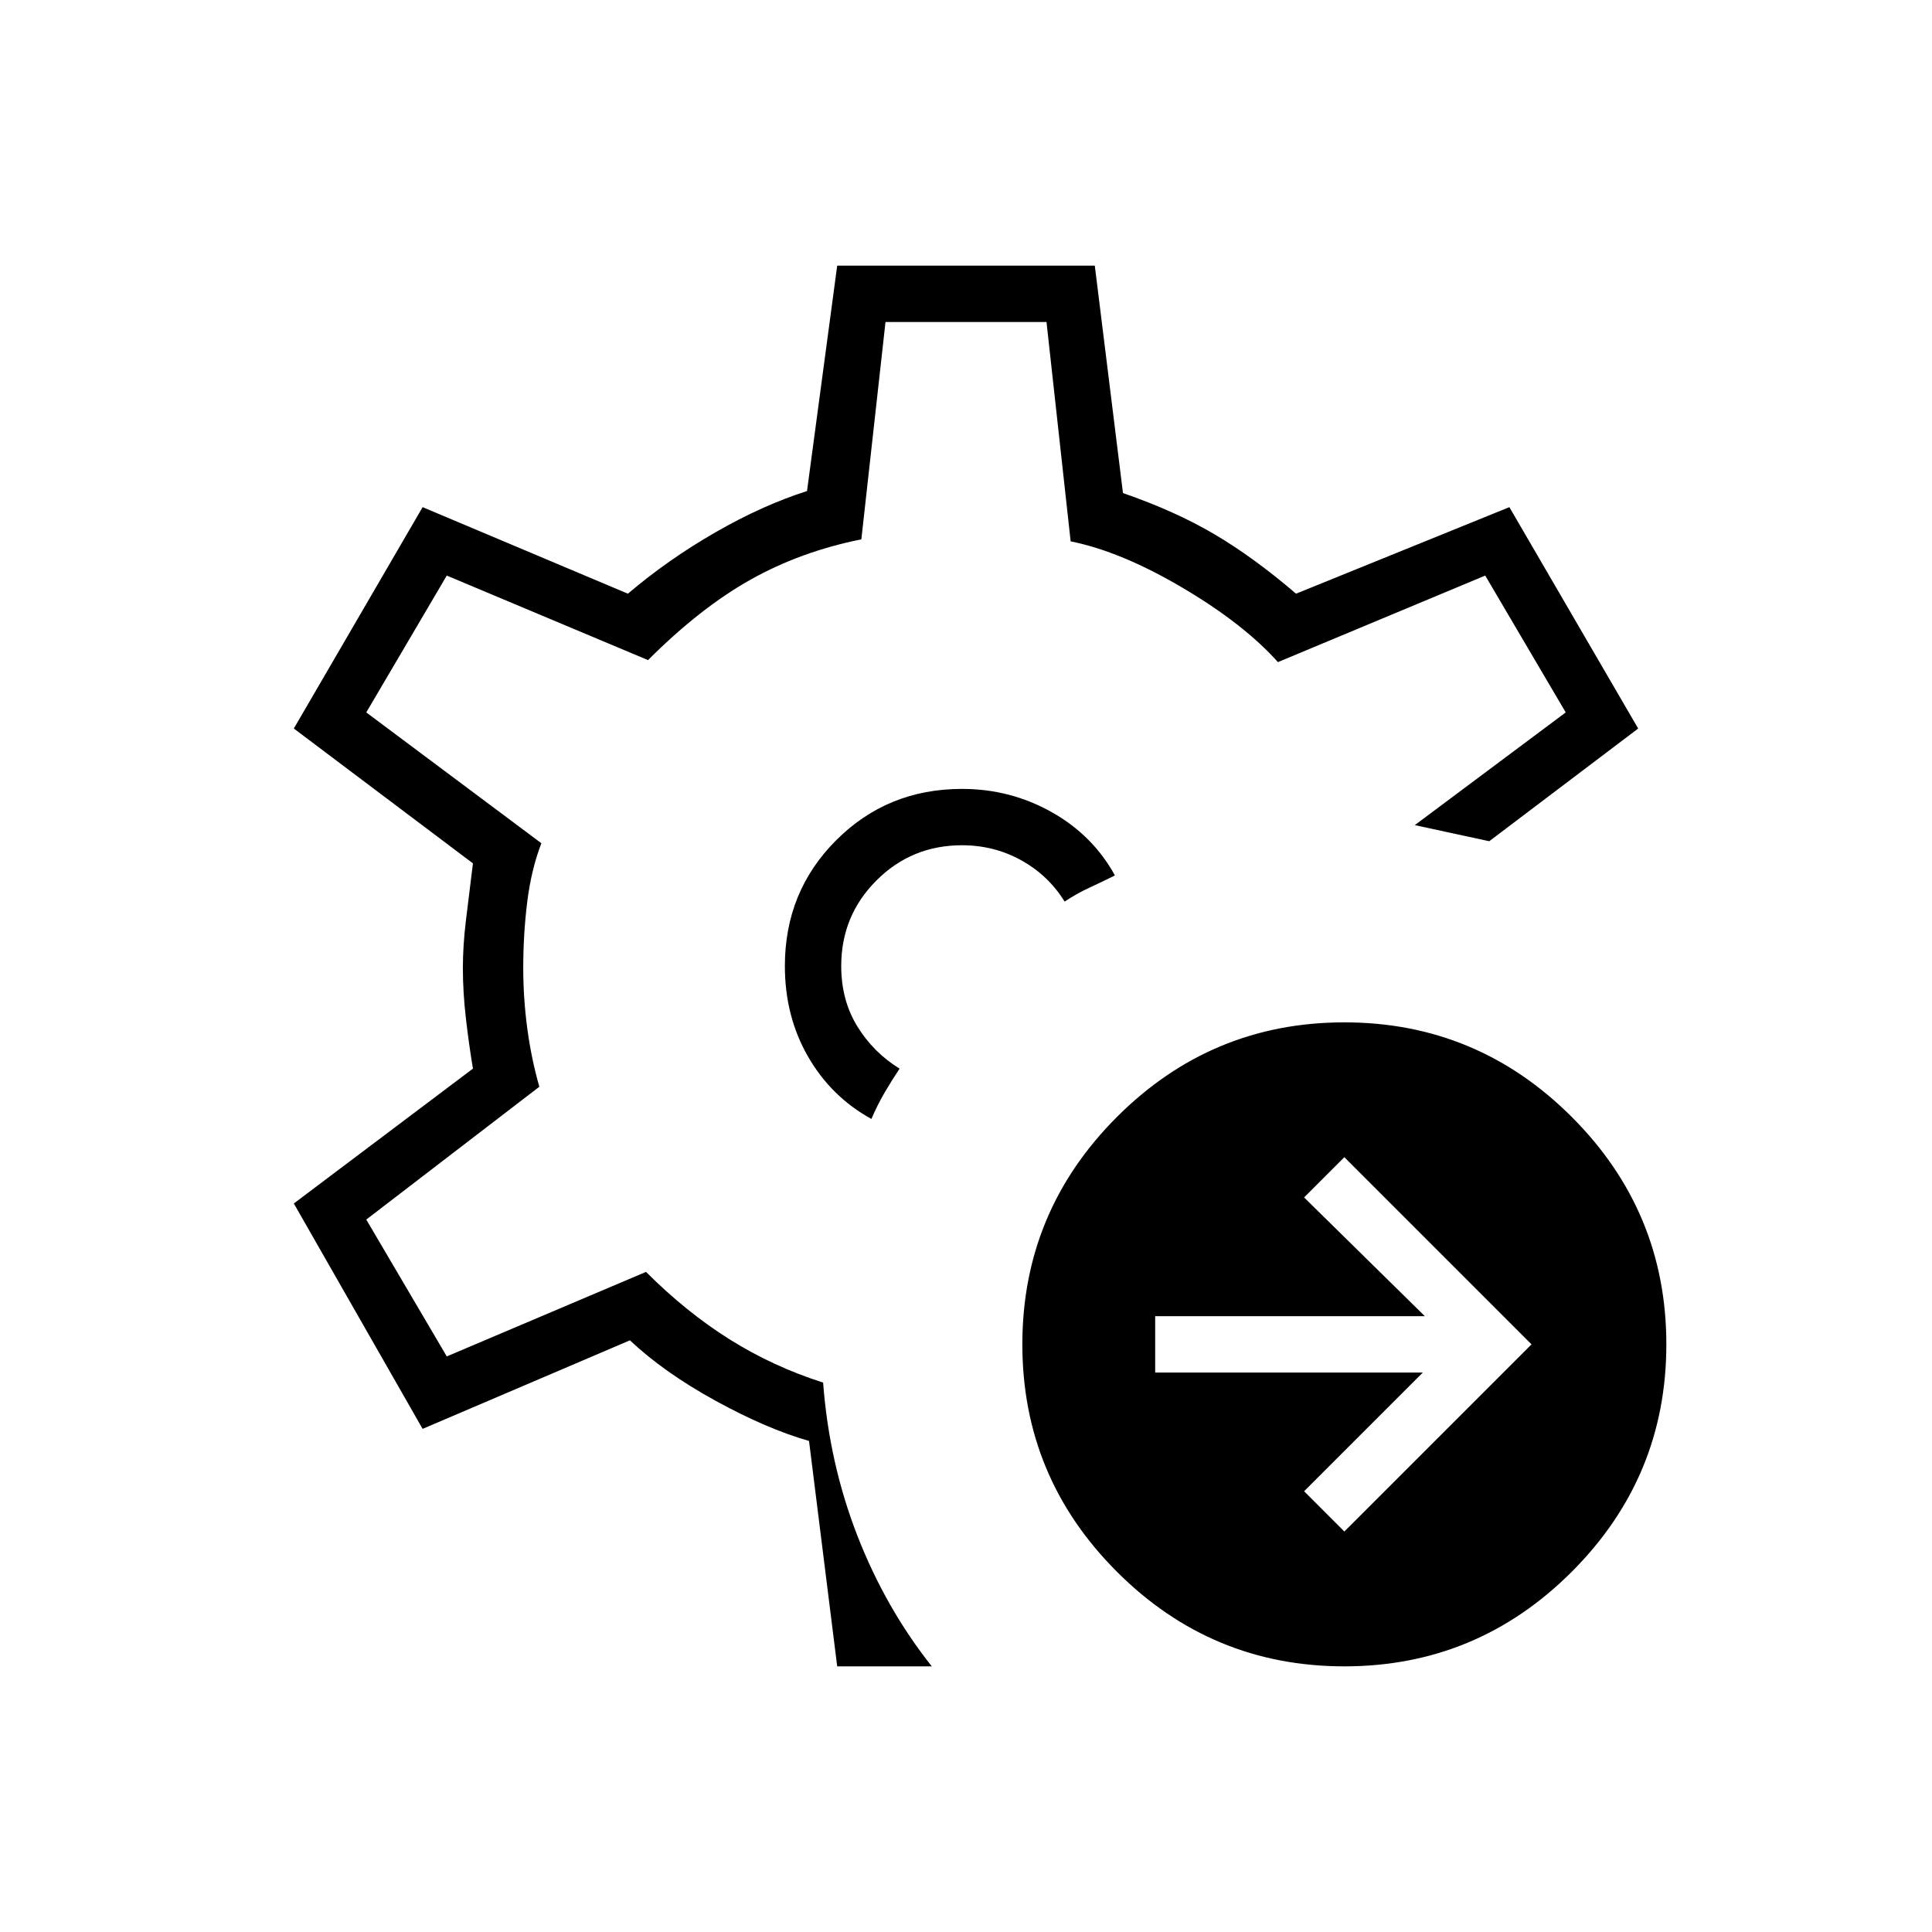<svg xmlns="http://www.w3.org/2000/svg" height="24" viewBox="0 -960 960 960" width="24"><path d="M480-480Zm-64 348-14-112q-21-6-46.5-20T313-294l-103 44-64-112 89-67q-2-12-3.5-25t-1.5-25q0-11 1.5-23.5T235-531l-89-67 64-110 102 43q20-17 43.5-30.5T401-716l15-112h128l14 113q26 9 45.5 20.5T644-665l106-43 64 110-74 56q-9-2-18.5-4t-18.5-4l75-56-40-68-103 43q-17-19-47.5-37T532-691l-12-109h-80l-12 108q-30 6-55 20t-51 40l-100-42-40 68 87 65q-5 13-7 29t-2 33q0 15 2 30t6 29l-86 66 40 68 99-42q20 20 41.5 33.5T409-273q3 40 17 76t37 65h-47Zm17-272q3-7 6.5-13t7.5-12q-13-8-21-21t-8-30q0-25 17.5-42.5T478-540q16 0 29.5 7.5T529-512q6-4 12.5-7t12.5-6q-11-20-31.5-31.5T478-568q-37 0-62.5 25.5T390-480q0 25 11.5 45t31.5 31Zm235 205 93-93-93-93-20 20 60 59H574v28h133l-59 59 20 20Zm0 67q-66 0-113-47t-47-113q0-66 47-113t113-47q66 0 113 47t47 113q0 66-47 113t-113 47Z"/></svg>